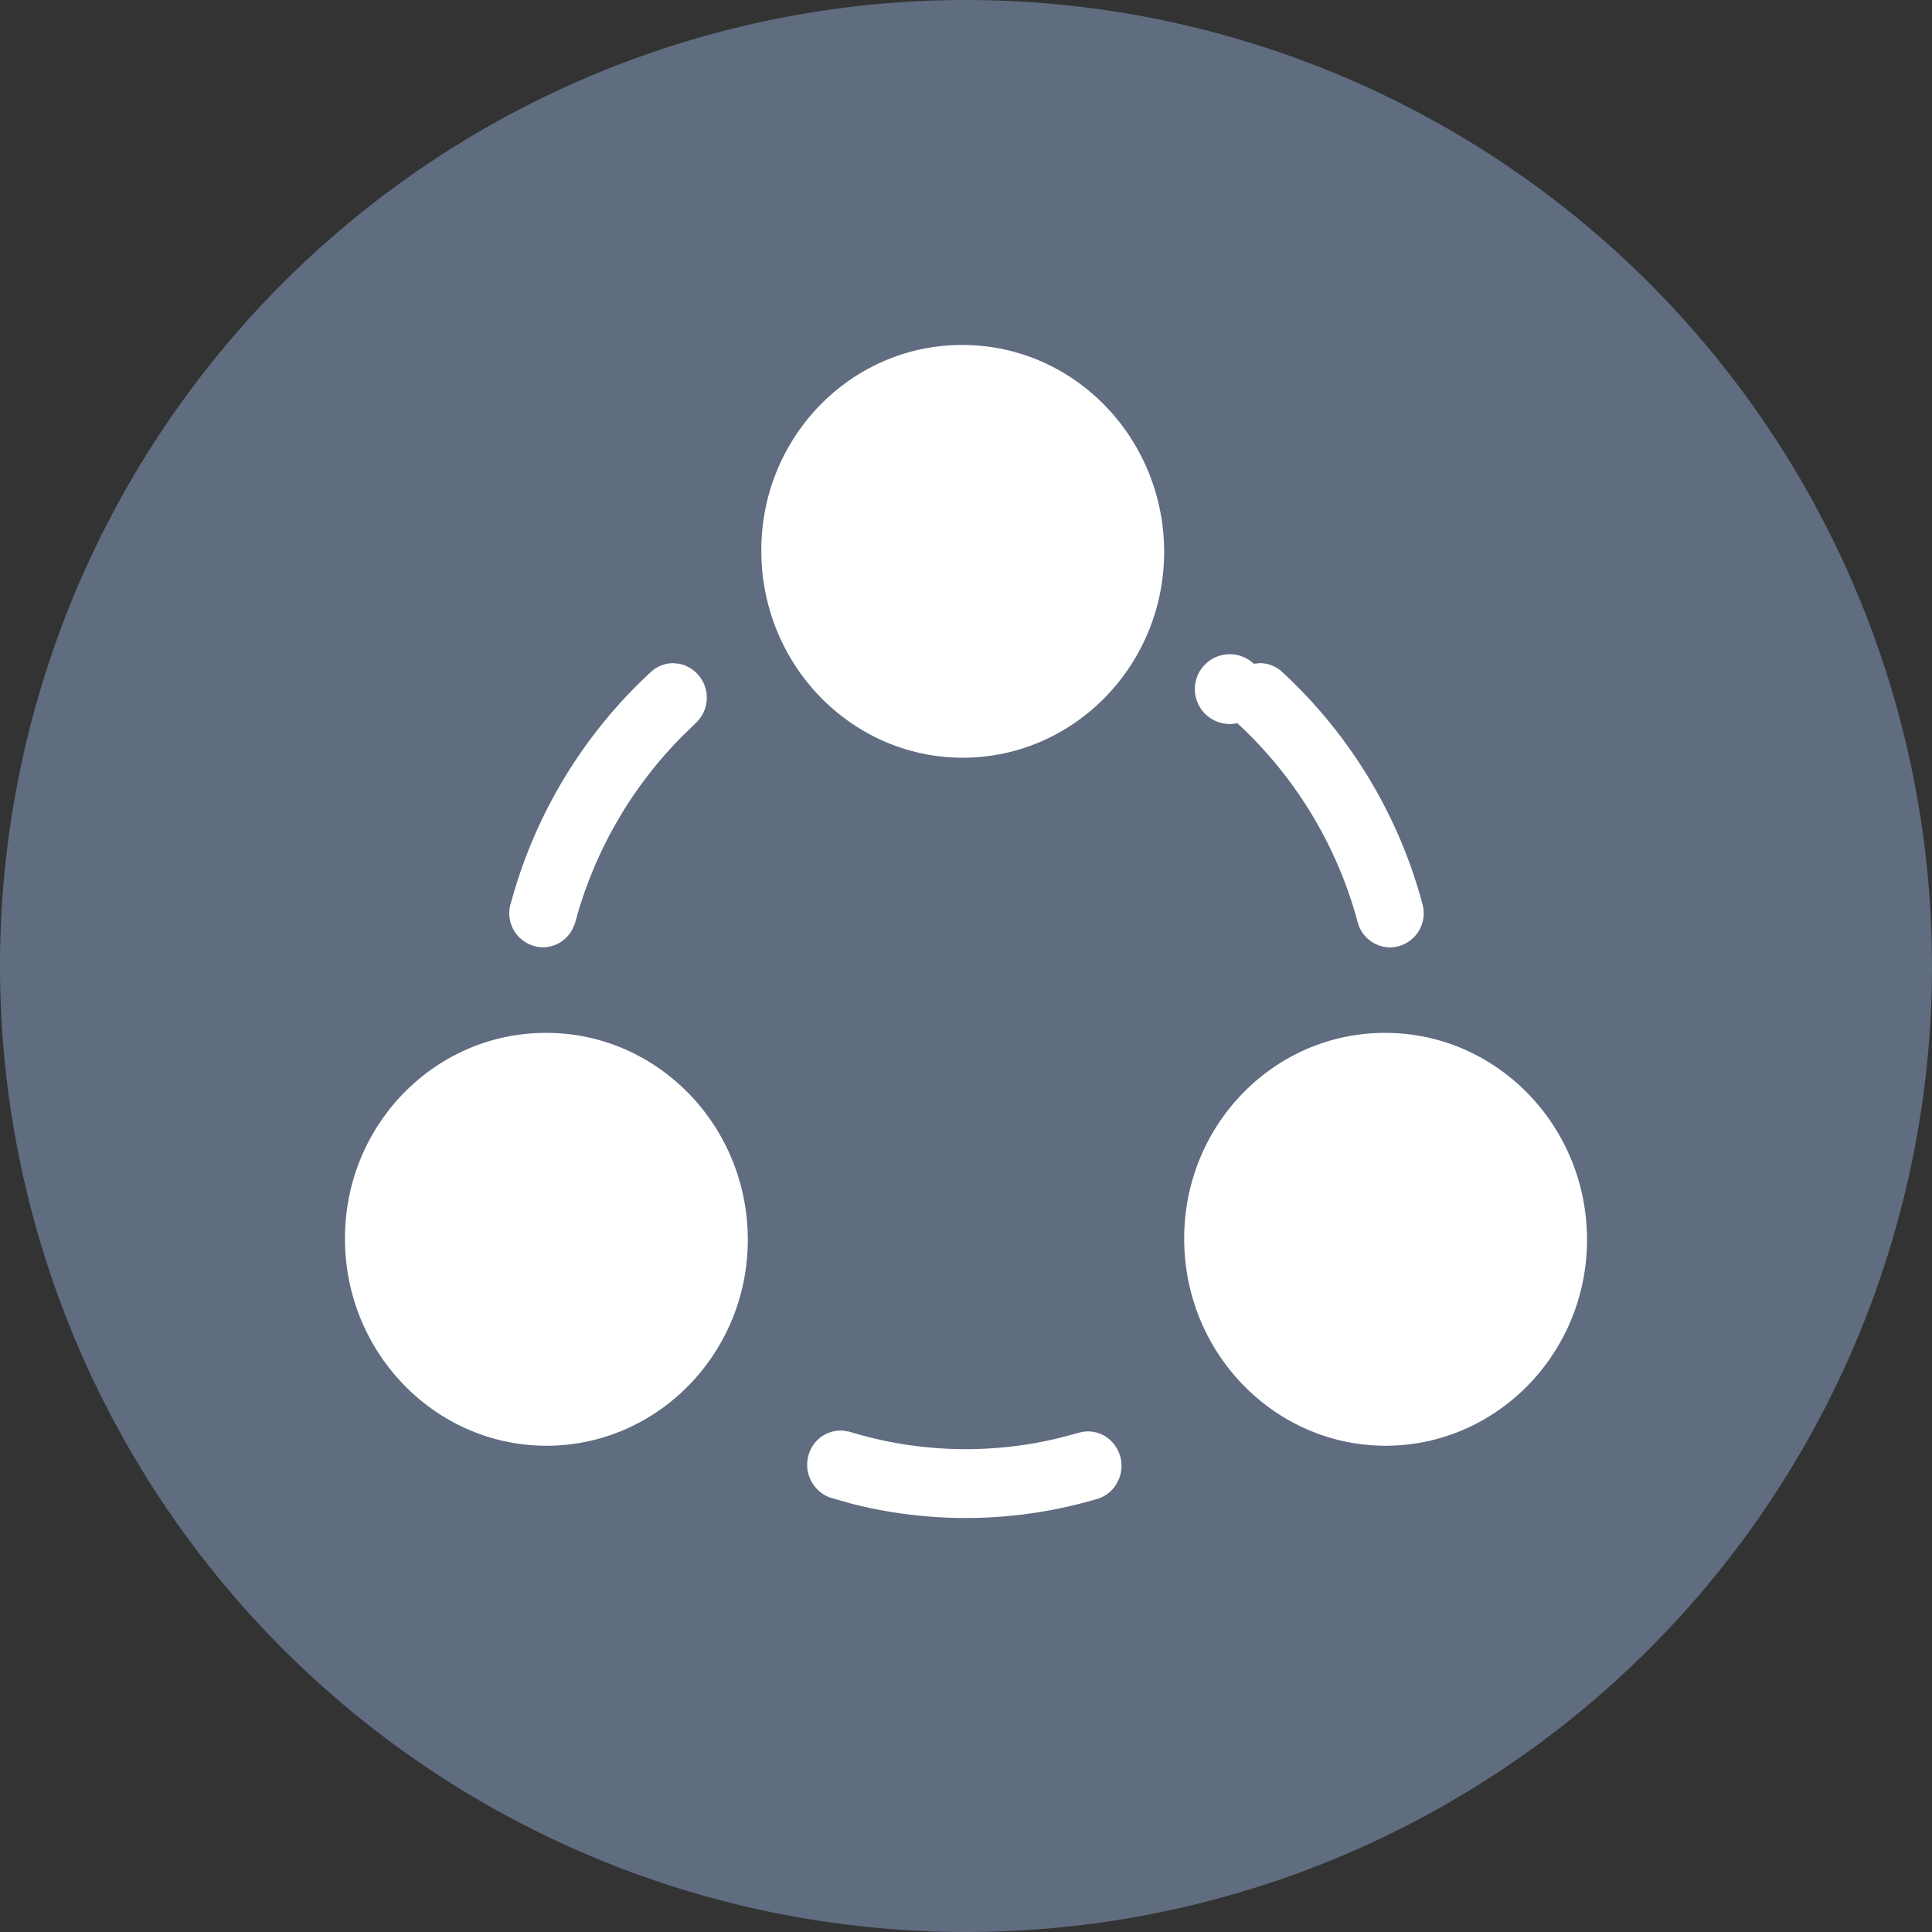 <?xml version="1.0" standalone="no"?><!DOCTYPE svg PUBLIC "-//W3C//DTD SVG 1.1//EN" "http://www.w3.org/Graphics/SVG/1.1/DTD/svg11.dtd"><svg t="1748697906091" class="icon" viewBox="0 0 1024 1024" version="1.1" xmlns="http://www.w3.org/2000/svg" p-id="74065" xmlns:xlink="http://www.w3.org/1999/xlink" width="200" height="200"><rect x="0" y="0" width="1024" height="1024" fill="#333333" stroke="none"/><path d="M512 0a512 512 0 1 1 0 1024A512 512 0 0 1 512 0z" fill="#606C80" p-id="74066"></path><path d="M446.912 758.272a17.664 17.664 0 0 0-16.448 8.512 18.56 18.56 0 0 0 9.6 27.008l0.256 0.128h0.256l10.752 3.072a245.248 245.248 0 0 0 129.664-2.368 17.792 17.792 0 0 0 10.688-8l1.472-2.944a18.496 18.496 0 0 0-7.04-22.208 17.344 17.344 0 0 0-14.4-2.048l-9.856 2.624a210.112 210.112 0 0 1-111.808-3.264l-3.2-0.512zM289.664 547.456h-0.768c-58.688 0.192-106.24 49.024-106.048 109.184 0 60.416 47.936 109.632 106.816 109.632s106.688-49.024 106.688-109.184c0-60.48-47.872-109.632-106.752-109.632zM734.4 547.456h-0.768c-58.688 0.192-106.112 49.024-105.984 109.184 0 60.416 47.872 109.632 106.752 109.632 58.88 0 106.752-49.024 106.752-109.184 0-60.48-47.936-109.568-106.752-109.632zM667.712 351.488l-3.2 0.32a18.496 18.496 0 1 0-8.704 31.488c30.912 28.544 53.12 65.28 63.936 106.048a17.92 17.92 0 0 0 16.96 12.8 18.048 18.048 0 0 0 17.28-22.72l-0.064-0.128v-0.192a258.24 258.24 0 0 0-73.92-122.56 17.536 17.536 0 0 0-12.288-5.056zM356.8 351.488a17.536 17.536 0 0 0-12.224 5.056A258.112 258.112 0 0 0 270.72 478.912l-0.064 0.192-0.128 0.32a18.048 18.048 0 0 0 17.28 22.656c6.592 0 12.672-3.84 15.68-9.728l1.28-3.008c9.92-37.376 29.44-71.424 56.576-98.88l7.36-7.168a18.368 18.368 0 0 0-8.704-31.488l-3.2-0.32zM510.272 182.848h-0.704c-58.688 0.128-106.24 49.024-106.048 109.12 0 60.48 47.872 109.632 106.752 109.632 58.88 0 106.752-48.96 106.752-109.12-0.064-60.48-47.936-109.632-106.816-109.632z" fill="#FFFFFF" p-id="74067"></path></svg>